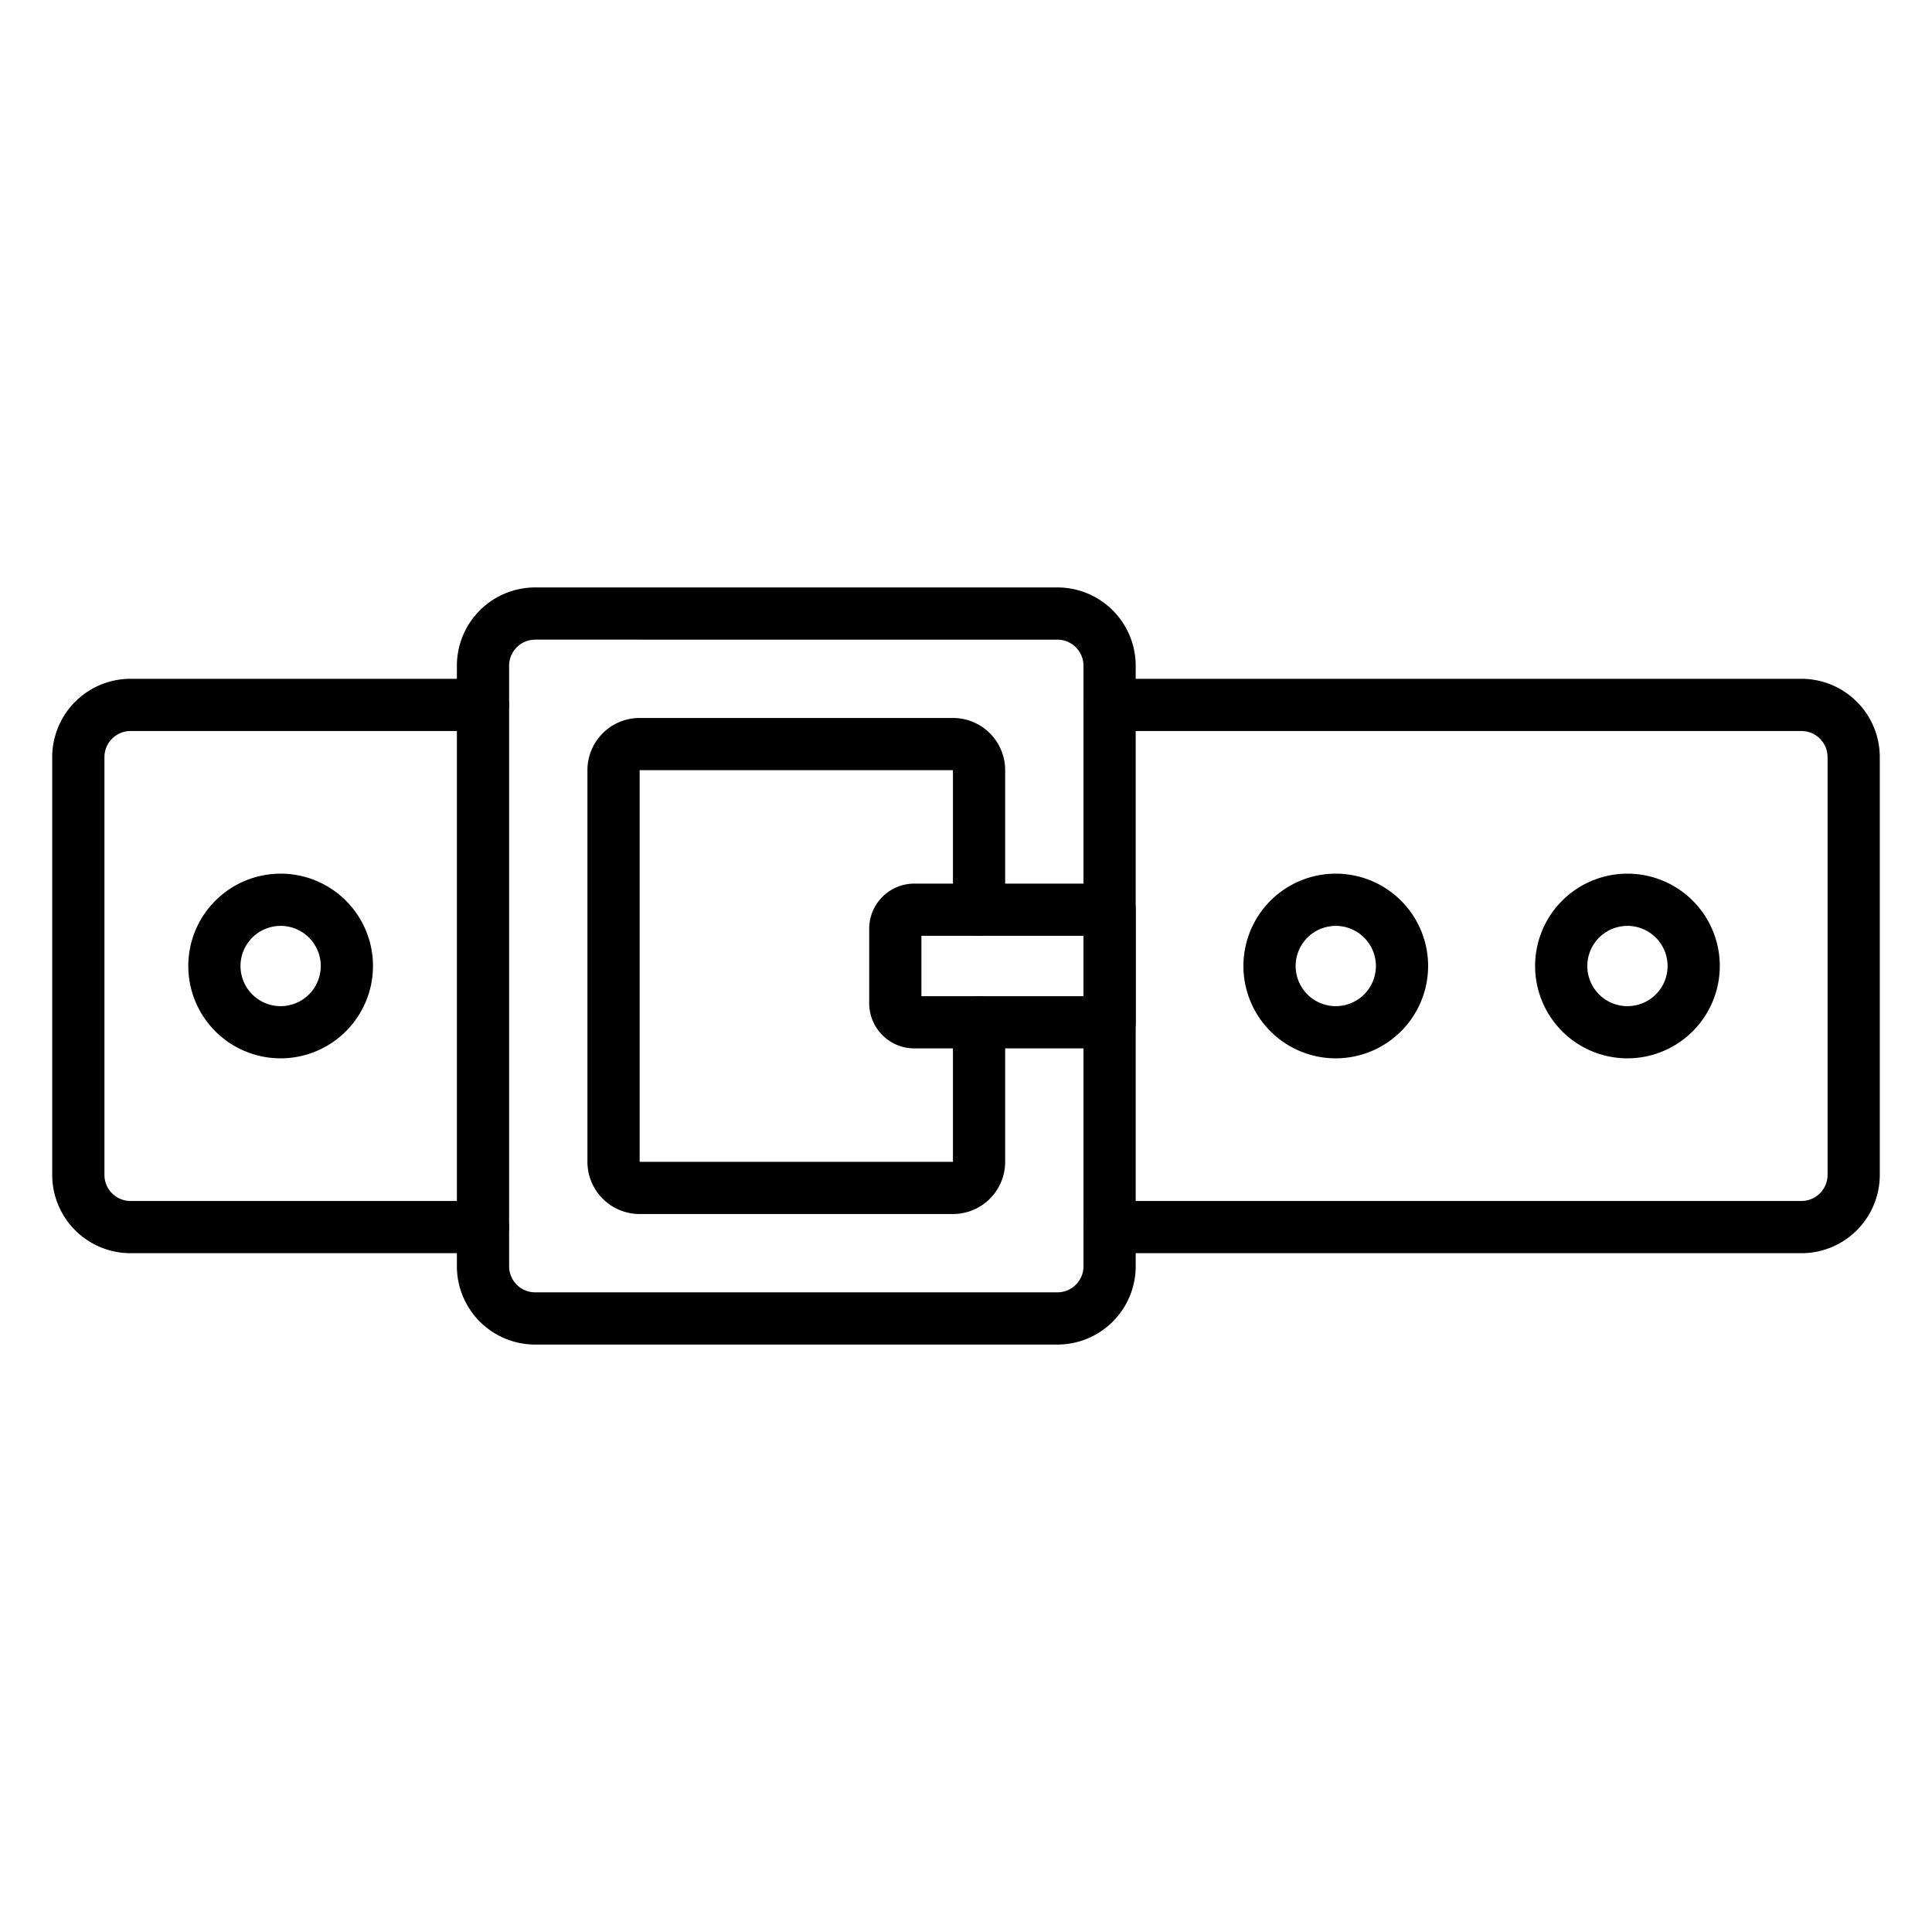 <?xml version="1.0"?>
<svg xmlns="http://www.w3.org/2000/svg" id="Icons" viewBox="0 0 74 74" width="512" height="512"><path d="M18.5,48H5a3,3,0,0,1-3-3V29a3,3,0,0,1,3-3H18.5a1,1,0,0,1,0,2H5a1,1,0,0,0-1,1V45a1,1,0,0,0,1,1H18.5a1,1,0,0,1,0,2Z"/><path d="M69,48H42.5a1,1,0,0,1,0-2H69a1,1,0,0,0,1-1V29a1,1,0,0,0-1-1H42.5a1,1,0,0,1,0-2H69a3,3,0,0,1,3,3V45A3,3,0,0,1,69,48Z"/><path d="M40.5,51.5h-20a3,3,0,0,1-3-3v-23a3,3,0,0,1,3-3h20a3,3,0,0,1,3,3v23A3,3,0,0,1,40.5,51.5Zm-20-27a1,1,0,0,0-1,1v23a1,1,0,0,0,1,1h20a1,1,0,0,0,1-1v-23a1,1,0,0,0-1-1Z"/><path d="M36.5,46.5h-12a2,2,0,0,1-2-2v-15a2,2,0,0,1,2-2h12a2,2,0,0,1,2,2v5.344a1,1,0,0,1-2,0V29.5h-12v15h12V39.153a1,1,0,0,1,2,0V44.5A2,2,0,0,1,36.5,46.5Z"/><path d="M42.5,40.156H35.021a1.731,1.731,0,0,1-1.729-1.729V35.573a1.731,1.731,0,0,1,1.729-1.729H42.5a1,1,0,0,1,1,1v4.313A1,1,0,0,1,42.5,40.156Zm-7.208-2H41.5V35.844H35.292Z"/><path d="M62.336,40.537A3.537,3.537,0,1,1,65.872,37,3.54,3.54,0,0,1,62.336,40.537Zm0-5.073A1.537,1.537,0,1,0,63.872,37,1.538,1.538,0,0,0,62.336,35.463Z"/><path d="M51.164,40.537A3.537,3.537,0,1,1,54.7,37,3.54,3.54,0,0,1,51.164,40.537Zm0-5.073A1.537,1.537,0,1,0,52.7,37,1.538,1.538,0,0,0,51.164,35.463Z"/><path d="M10.75,40.537A3.537,3.537,0,1,1,14.286,37,3.54,3.54,0,0,1,10.75,40.537Zm0-5.073A1.537,1.537,0,1,0,12.286,37,1.538,1.538,0,0,0,10.75,35.463Z"/></svg>
